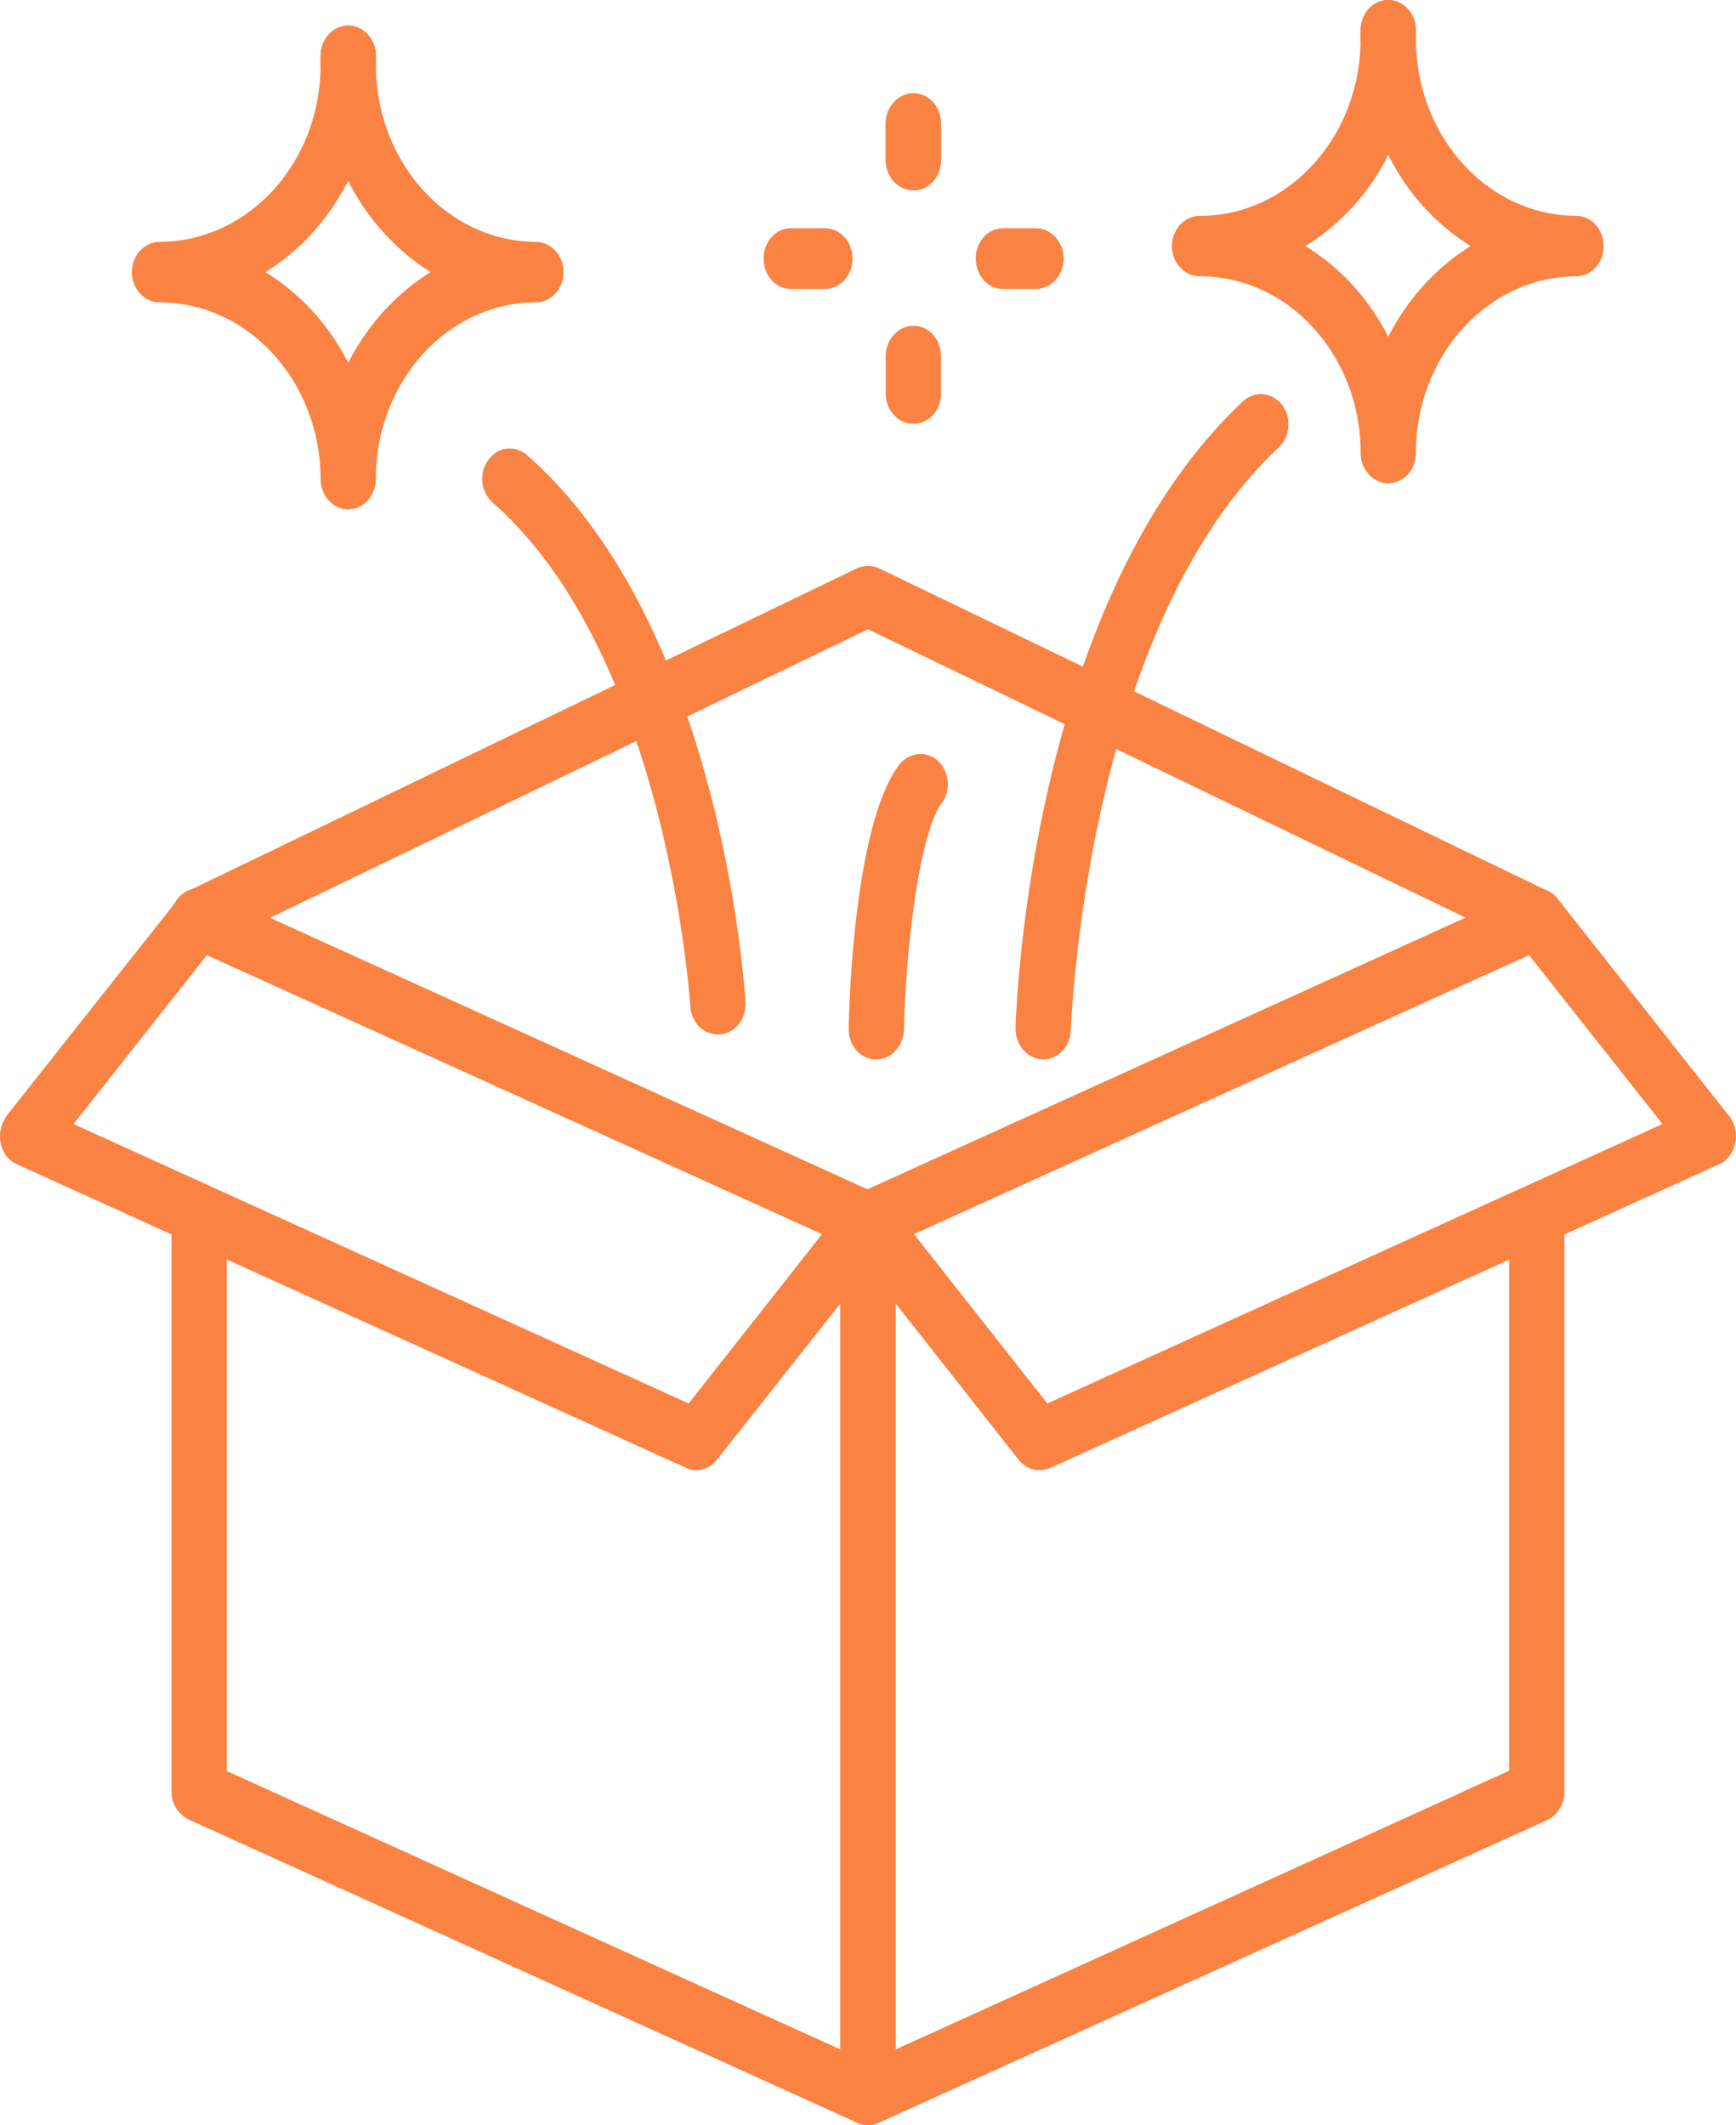 <svg xmlns="http://www.w3.org/2000/svg" viewBox="0 0 33.3 40.76" fill="#fa8242"><path class="st0" d="M28.32 35.46c-.29 0-.53-.26-.53-.58 0-.23.13-.45.33-.54l.83-.37V23.29c0-.32.23-.58.53-.58.29 0 .53.26.53.58v11.07c0 .23-.13.45-.33.54l-1.16.52c-.06.03-.13.04-.2.04"/><path class="st0" d="M16.65 40.76c-.29 0-.53-.26-.53-.58V23.44c0-.23.13-.45.33-.54l12.81-5.82c.29-.12.6.04.71.35.01.06.03.12.03.19 0 .26-.16.49-.38.56l-12.44 5.65v15.48l12.09-5.49c.27-.12.58.02.7.32.11.3-.02.64-.29.77l-12.83 5.81c-.06.03-.13.04-.2.04"/><path class="st0" d="M19.94 28.2c-.15 0-.3-.07-.4-.2l-3.29-4.18a.624.624 0 01.05-.82c.05-.04.09-.07.15-.1l12.83-5.82c.21-.09.45-.03.6.16l3.29 4.17c.19.24.17.61-.05.82-.04.05-.09.08-.14.1l-12.84 5.83c-.06.02-.13.04-.2.04m-2.41-4.53l2.56 3.25 11.8-5.36-2.56-3.24z"/><path class="st0" d="M13.35 28.2c-.06 0-.13-.02-.2-.05L.32 22.33c-.27-.12-.39-.46-.28-.76.02-.06.05-.11.08-.16l3.3-4.17c.15-.19.39-.25.6-.16l12.83 5.83c.27.12.4.46.29.76-.02.05-.05.11-.09.16L13.75 28c-.1.13-.24.2-.4.2M1.41 21.56l11.8 5.36 2.56-3.25-11.8-5.35z"/><path class="st0" d="M16.65 40.76c-.07 0-.14-.01-.2-.04L3.62 34.9a.593.593 0 01-.33-.54V23.29c0-.32.24-.58.53-.58.29 0 .53.26.53.58v10.68l11.77 5.34V23.83l-12.5-5.67c-.27-.12-.41-.46-.3-.76.11-.3.42-.44.69-.32h.01l12.83 5.83c.2.09.33.3.33.53v16.74c0 .32-.24.58-.53.58"/><path class="st0" d="M29.48 18.2c-.07 0-.15-.01-.21-.04l-12.62-6.09-12.62 6.09c-.26.13-.58.01-.7-.28-.13-.29-.02-.64.25-.78.01 0 .02-.01.03-.01l12.83-6.19c.13-.06.29-.06.42 0l12.83 6.19c.27.13.39.47.27.77-.08.21-.27.34-.48.34z"/><path class="st0" d="M20.01 20.32H20c-.3-.01-.52-.28-.52-.6.01-.33.27-8.17 4.35-12.01.21-.21.55-.2.75.04.19.23.18.6-.04.82 0 .01-.01.02-.03.03-3.71 3.5-3.96 11.08-3.97 11.16-.01.31-.24.56-.53.56m-6.24-.48c-.28 0-.51-.23-.53-.54 0-.07-.44-6.72-3.79-9.66a.614.614 0 01-.08-.82c.18-.25.51-.29.74-.09 3.72 3.27 4.17 10.2 4.19 10.49.02.32-.2.6-.49.62zm3.04.48h-.02c-.29-.01-.52-.27-.51-.6.01-.64.13-3.92.96-5.04.19-.25.52-.29.75-.09.22.21.26.57.07.82-.44.6-.69 2.9-.72 4.34-.01.32-.25.57-.53.57m.71-16.67c-.29 0-.53-.26-.53-.58v-.69c0-.33.24-.59.53-.59.3 0 .53.26.53.59v.69c0 .32-.23.58-.53.58"/><path class="st0" d="M17.52 3.65c-.29 0-.53-.26-.53-.58v-.69c0-.33.24-.59.53-.59.3 0 .53.26.53.59v.69c0 .32-.23.58-.53.58m0 4.48c-.29 0-.53-.26-.53-.58v-.72c0-.32.24-.58.53-.58.3 0 .53.26.53.58v.72c0 .32-.23.58-.53.58m2.35-2.59h-.63c-.29 0-.52-.26-.52-.58 0-.32.23-.58.52-.58h.63c.29 0 .53.26.53.58 0 .32-.24.58-.53.58m-4.05 0h-.65c-.29 0-.52-.26-.52-.58 0-.32.23-.58.52-.58h.65c.3 0 .53.26.53.58 0 .32-.23.58-.53.58"/><path class="st0" d="M19.87 5.54h-.63c-.29 0-.52-.26-.52-.58 0-.32.23-.58.52-.58h.63c.29 0 .53.26.53.58 0 .32-.24.58-.53.58m-4.05 0h-.65c-.29 0-.52-.26-.52-.58 0-.32.23-.58.52-.58h.65c.3 0 .53.26.53.58 0 .32-.23.58-.53.58m10.81 3.73c-.29 0-.53-.26-.53-.58 0-1.87-1.38-3.39-3.08-3.39-.3 0-.54-.26-.54-.58 0-.32.24-.58.54-.58 1.7 0 3.08-1.52 3.08-3.4 0-.32.24-.58.53-.58.29 0 .53.26.53.58 0 1.87 1.37 3.39 3.07 3.4.3 0 .53.26.53.58 0 .32-.23.58-.53.58-1.69.01-3.07 1.52-3.07 3.39 0 .32-.24.58-.53.58m-1.59-4.55c.67.41 1.22 1.01 1.59 1.74.37-.73.92-1.33 1.58-1.74a4.327 4.327 0 01-1.58-1.75 4.28 4.28 0 01-1.59 1.75z"/><path class="st0" d="M26.63 1.33c-.29 0-.53-.27-.53-.59V.58c0-.32.24-.58.53-.58.29 0 .53.26.53.58v.16c0 .32-.24.59-.53.59"/><path class="st0" d="M26.63 1.33c-.29 0-.53-.27-.53-.59V.58c0-.32.24-.58.53-.58.29 0 .53.26.53.58v.16c0 .32-.24.59-.53.59M6.68 9.77c-.29 0-.53-.26-.53-.59C6.14 7.31 4.76 5.8 3.06 5.8c-.29 0-.53-.26-.53-.58 0-.32.24-.58.53-.58 1.71-.01 3.09-1.52 3.09-3.4 0-.32.24-.58.53-.58.29 0 .53.26.53.58 0 1.87 1.37 3.39 3.07 3.4.29 0 .53.26.53.58 0 .32-.24.58-.53.58-1.69 0-3.07 1.52-3.07 3.38 0 .33-.24.59-.53.59M5.09 5.22c.67.41 1.22 1.01 1.59 1.74.37-.73.92-1.33 1.58-1.74a4.392 4.392 0 01-1.58-1.75c-.38.73-.92 1.34-1.59 1.75z"/><path class="st0" d="M6.68 1.82c-.29 0-.53-.26-.53-.58v-.17c0-.32.24-.58.53-.58.29 0 .53.26.53.58v.17c0 .32-.24.58-.53.58"/><path class="st0" d="M6.68 1.82c-.29 0-.53-.26-.53-.58v-.17c0-.32.24-.58.53-.58.29 0 .53.26.53.58v.17c0 .32-.24.58-.53.58"/></svg>